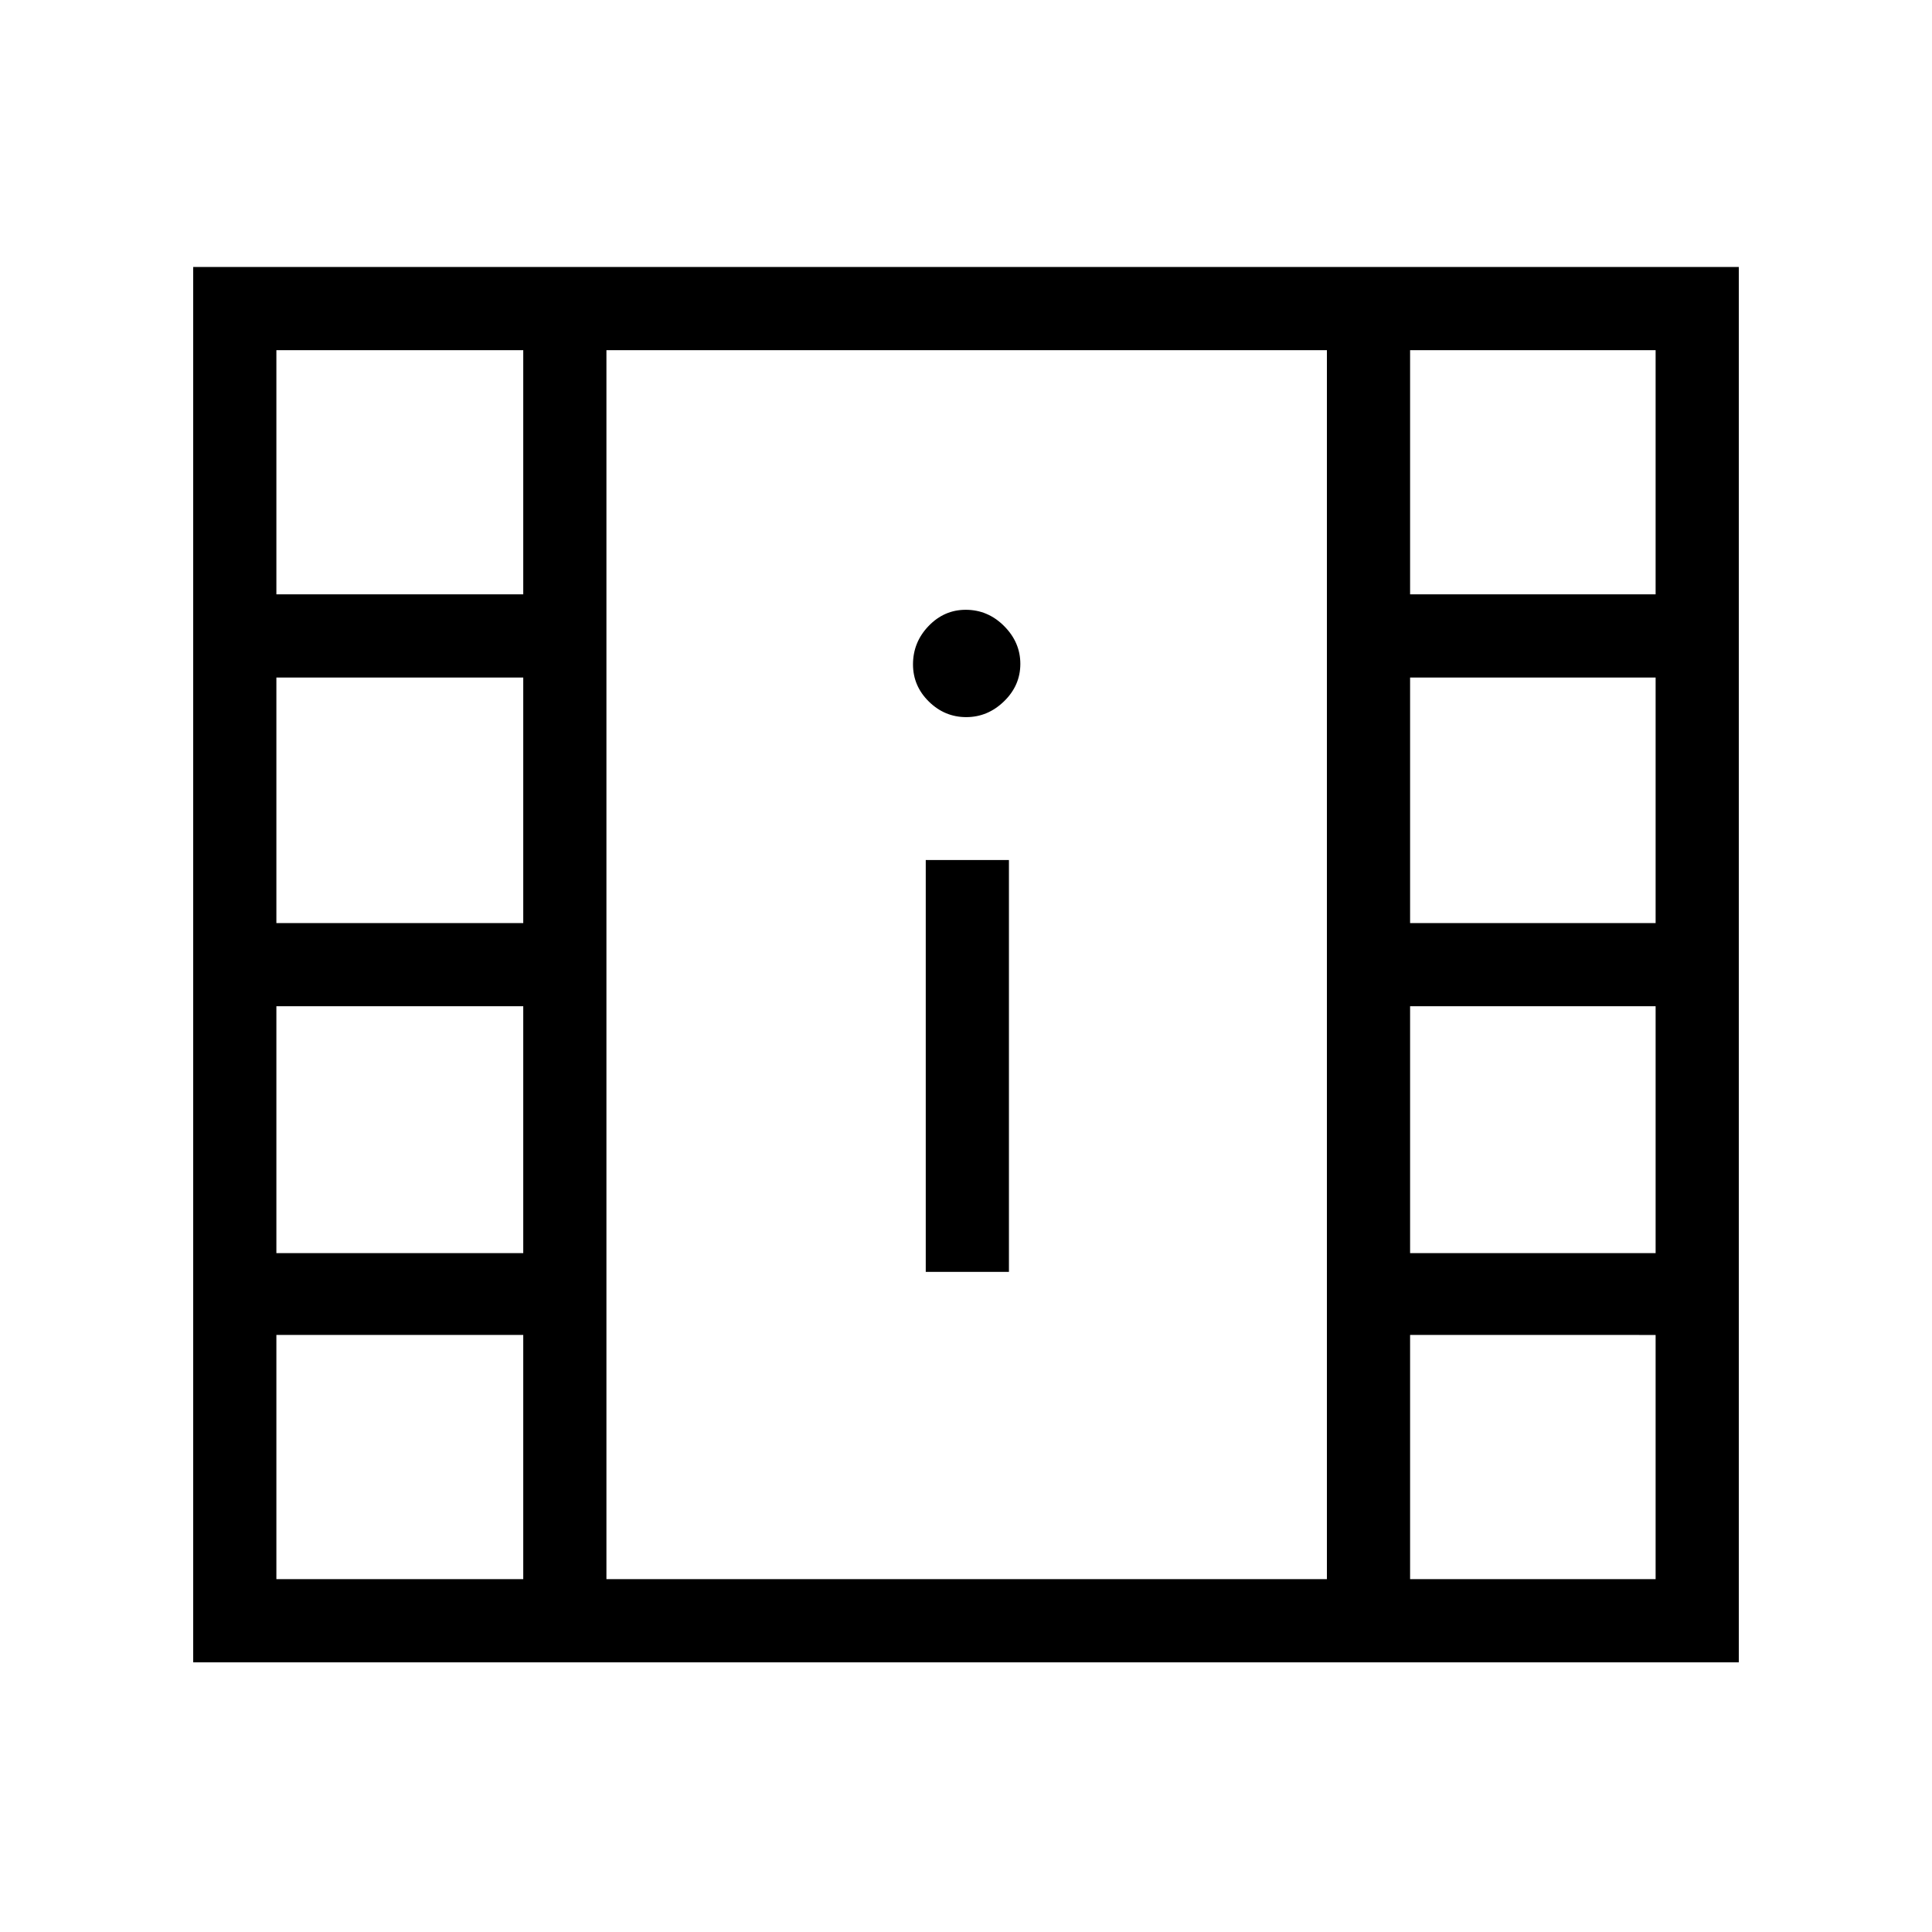 <svg xmlns="http://www.w3.org/2000/svg" height="40" viewBox="0 -960 960 960" width="40"><path d="M96-134v-693.333h768V-134H96Zm41.333-41.333H260v-121.334H137.333v121.334Zm563.333 0h122.001v-121.334H700.666v121.334ZM460-328h41.333v-204.667H460V-328Zm-322.667-9.333H260V-460H137.333v122.667Zm563.333 0h122.001V-460H700.666v122.667Zm-563.333-164H260v-122H137.333v122Zm563.333 0h122.001v-122H700.666v122ZM480.117-603.667q10.716 0 18.8-7.867Q507-619.401 507-630.117q0-10.716-8.062-18.799Q490.876-657 479.871-657q-10.721 0-18.463 8.062-7.741 8.062-7.741 19.067 0 10.721 7.867 18.463 7.867 7.741 18.583 7.741Zm-342.784-60.999H260V-786H137.333v121.334Zm563.333 0h122.001V-786H700.666v121.334ZM301.333-175.333h358V-786h-358v610.667Zm0-610.667h358-358Z"/></svg>